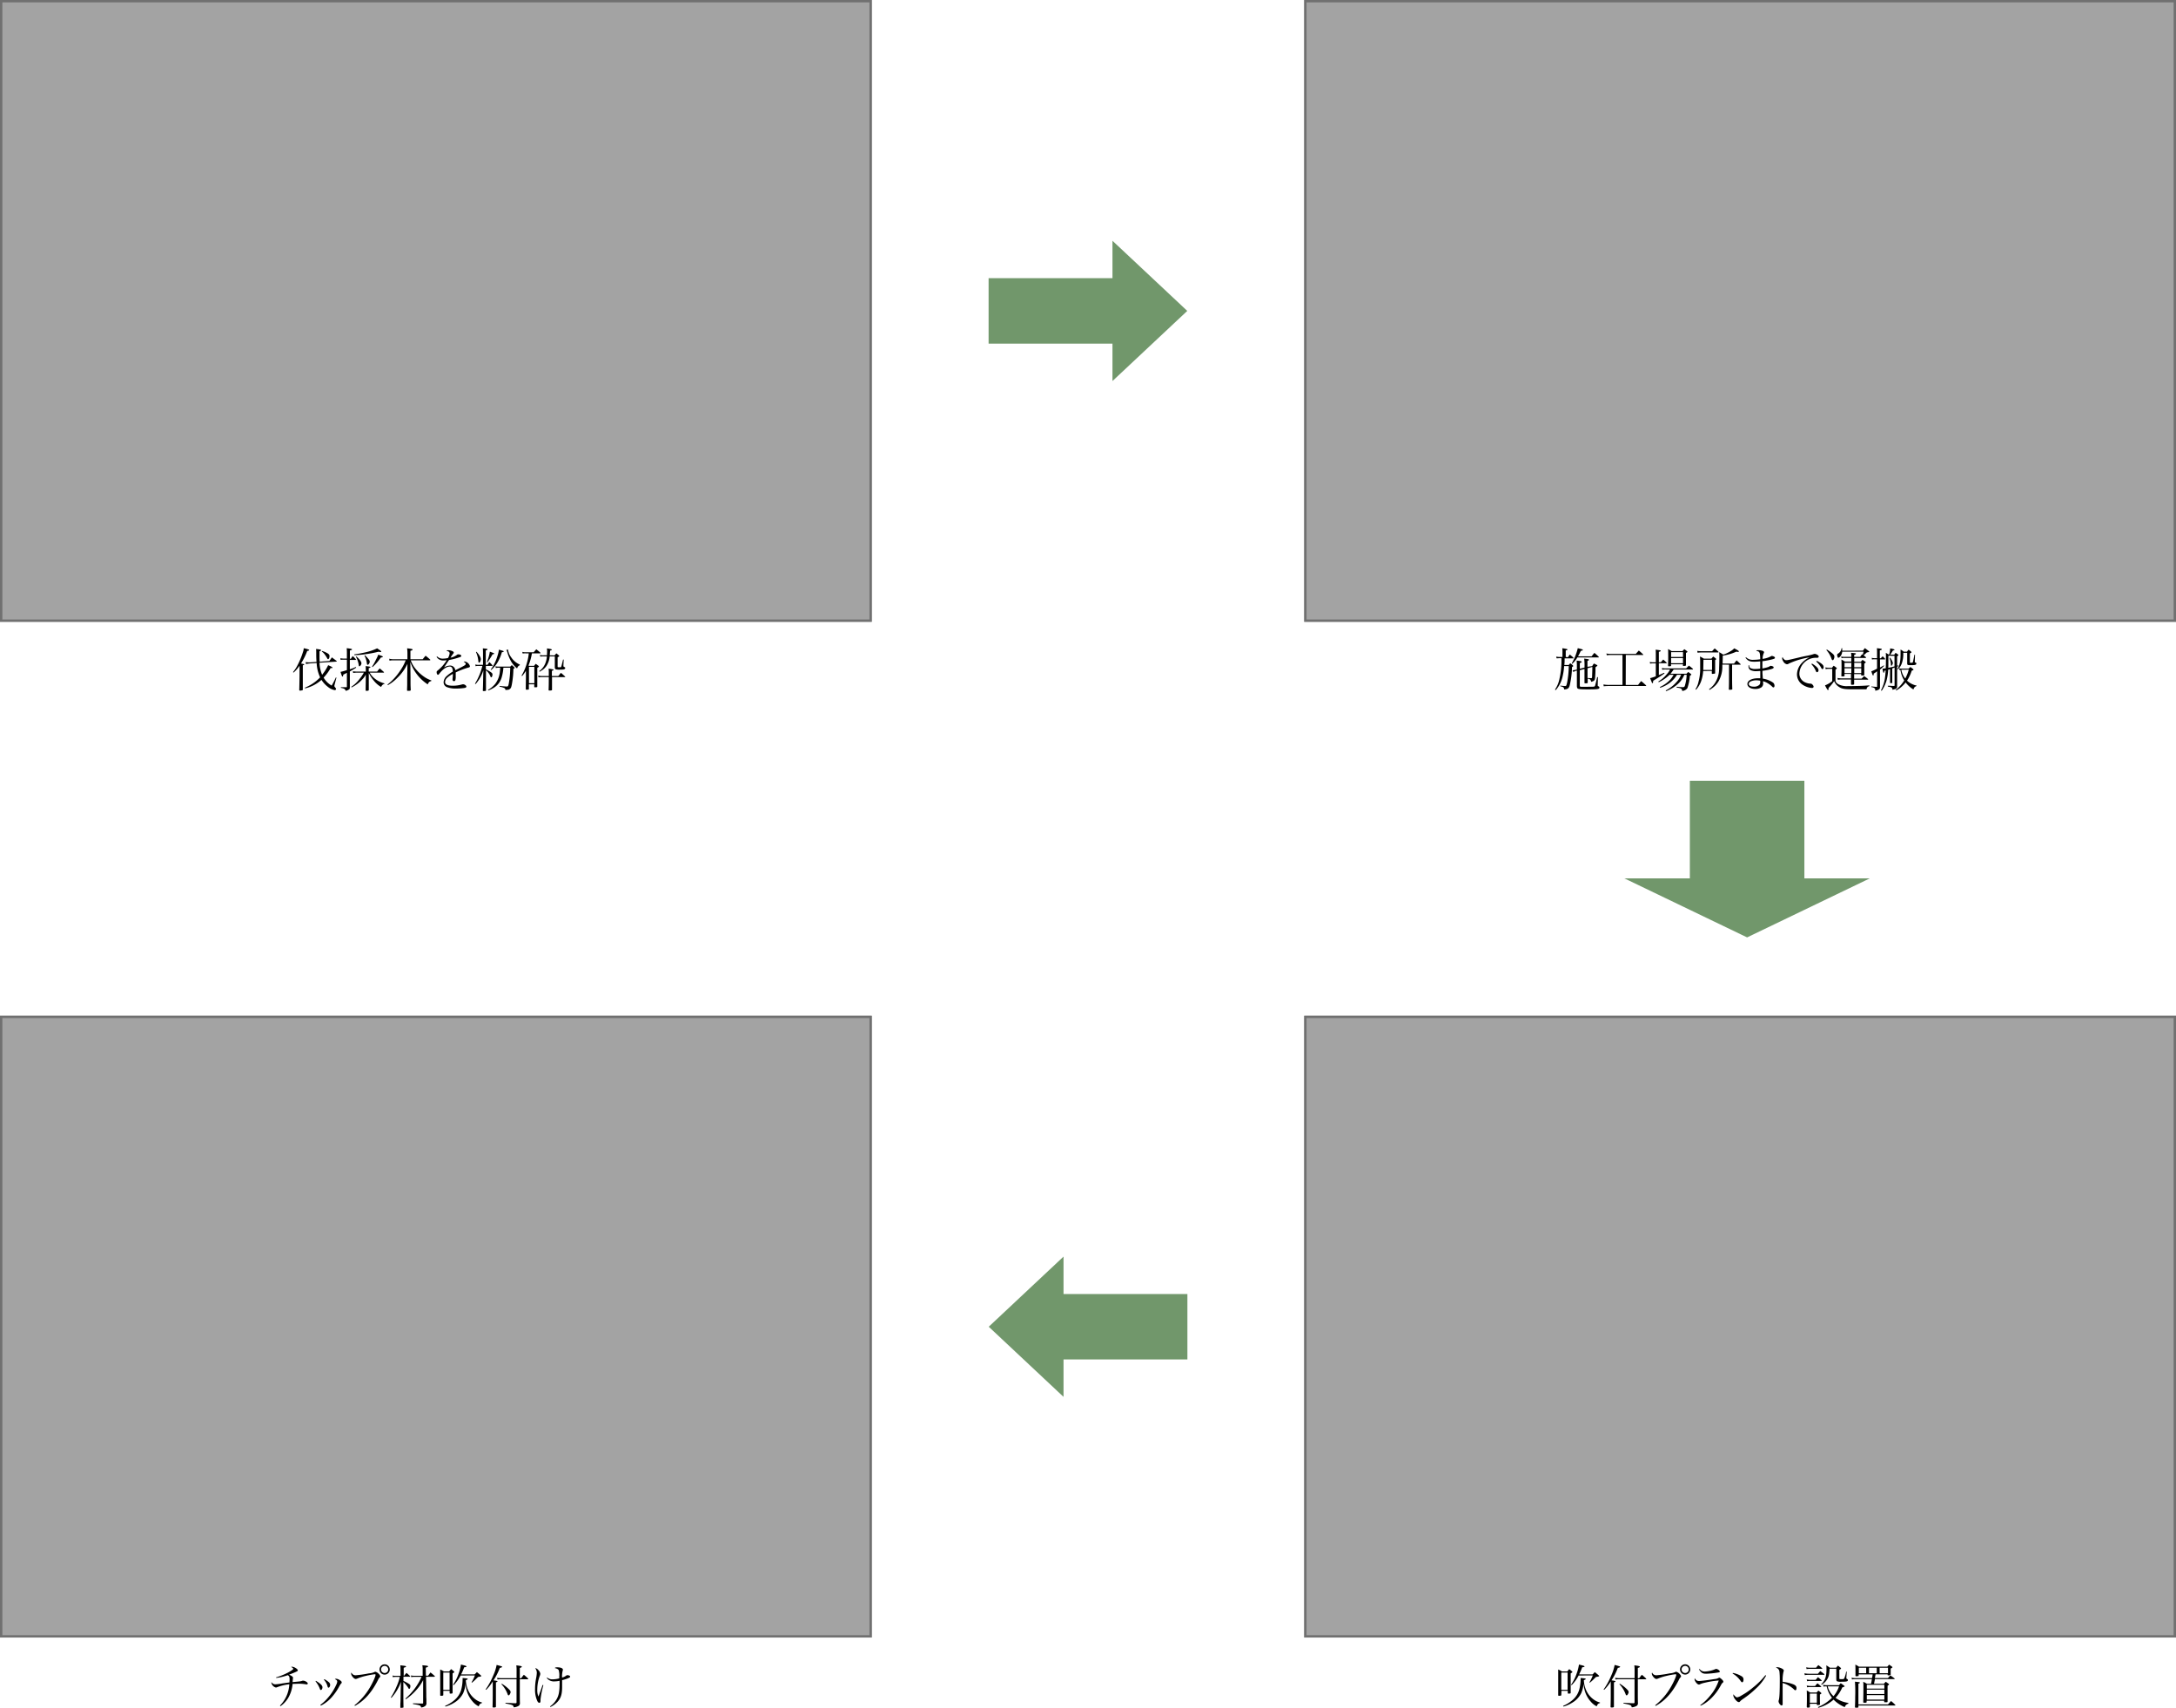 <svg id="レイヤー_1" data-name="レイヤー 1" xmlns="http://www.w3.org/2000/svg" viewBox="0 0 931 730.6"><defs><style>.cls-1{fill:#a3a3a3;}.cls-2{fill:none;stroke:#707070;}.cls-3{fill:#71976b;}.cls-4{isolation:isolate;}</style></defs><g id="グループ_36" data-name="グループ 36"><g id="長方形_144" data-name="長方形 144"><rect class="cls-1" width="373" height="266"/><rect class="cls-2" x="0.5" y="0.5" width="372" height="265"/></g><g id="合体_1" data-name="合体 1"><path class="cls-3" d="M971.29,334.29V318.94h-53V292h53V276.6l30.8,28.85Z" transform="translate(-494.82 -172.45)"/><path class="cls-3" d="M971.79,333.14l29.57-27.69-29.57-27.7v14.7h-53v26h53v14.7m-1,2.3v-16h-53v-28h53v-16l32,30Z" transform="translate(-494.82 -172.45)"/></g><g id="長方形_145" data-name="長方形 145"><rect class="cls-1" x="558" width="373" height="266"/><rect class="cls-2" x="558.5" y="0.5" width="372" height="265"/></g><g id="合体_2" data-name="合体 2"><path class="cls-3" d="M1192,548.7h26.31V506.94h48V548.7h26.31l-50.31,24.19Z" transform="translate(-494.82 -172.45)"/><path class="cls-3" d="M1194.21,549.2l48.11,23.14,48.11-23.14h-24.61V507.44h-47V549.2h-24.61m-4.39-1h28V506.44h49V548.2h28l-52.5,25.25Z" transform="translate(-494.82 -172.45)"/></g><g id="長方形_147" data-name="長方形 147"><rect class="cls-1" x="558" y="434.5" width="373" height="266"/><rect class="cls-2" x="558.5" y="435" width="372" height="265"/></g><g id="長方形_148" data-name="長方形 148"><rect class="cls-1" y="434.5" width="373" height="266"/><rect class="cls-2" x="0.5" y="435" width="372" height="265"/></g><g id="合体_3" data-name="合体 3"><path class="cls-3" d="M949.35,711.1v15.35h53v27h-53v15.35L918.55,740Z" transform="translate(-494.82 -172.45)"/><path class="cls-3" d="M948.85,712.25,919.28,740l29.57,27.69v-14.7h53V727h-53v-14.7m1-2.3v16h53v28h-53v16l-32-30Z" transform="translate(-494.82 -172.45)"/></g><g id="伐採木を粉砕" class="cls-4"><g class="cls-4"><path d="M624.06,456.38c.82.16.9.18.9.34s-.14.22-.58.34v6.4c0,1.22,0,1.53,0,4,0,.14-.06.22-.14.26a5.15,5.15,0,0,1-1.08.16c-.2,0-.28-.08-.3-.26.08-3.28.12-5.61.12-7.25v-3.14a15.11,15.11,0,0,1-2.56,2.94l-.24-.2a14.86,14.86,0,0,0,1.88-2.84,33.05,33.05,0,0,0,2.34-5.64,6.22,6.22,0,0,0,.38-1.76c1.86.44,2.32.6,2.32.8s-.12.22-.84.4a29.46,29.46,0,0,1-2.64,5.34Zm11.7-1.2,1.06-1.52c.84.64.84.64,2,1.52a.45.45,0,0,1,.08.18c0,.06-.08.1-.19.12l-7.19.46a14.64,14.64,0,0,0,1.12,5.16,19.84,19.84,0,0,0,2.58-4.1c1.32.56,1.86.86,1.86,1.06s-.16.18-.34.18h-.12l-.34,0a21.17,21.17,0,0,1-3,4.08,9.23,9.23,0,0,0,3.44,3.41,32.1,32.1,0,0,0,1.8-3.49l.24.08-.86,3.35a1.65,1.65,0,0,0,0,.31c0,.12.1.27.38.61s.3.4.3.58a.5.5,0,0,1-.56.5,6.48,6.48,0,0,1-2.9-1.38,11.8,11.8,0,0,1-2.76-3,15.87,15.87,0,0,1-7,3.63l-.12-.28a18.84,18.84,0,0,0,6.54-4.43,16,16,0,0,1-1.48-6.14l-2.56.16a14.83,14.83,0,0,0-2,.28l-.16-.82a9.94,9.94,0,0,0,1.46.1,6.22,6.22,0,0,0,.64,0l2.56-.18c-.08-1.18-.12-2.06-.12-3.08,0-1.58,0-1.72-.08-2.48,1.64.2,2.18.34,2.18.56a.2.2,0,0,1-.1.16,4.67,4.67,0,0,1-.6.28c0,1,0,1.72,0,2,0,.86,0,1.44.06,2.48Zm-3.14-4.26a9.9,9.9,0,0,1,2.34,1c.64.4.84.68.84,1.2,0,.7-.28,1.3-.62,1.3-.16,0-.22-.08-.38-.38a12.65,12.65,0,0,0-.74-1.2,6.31,6.31,0,0,0-1.58-1.7Z" transform="translate(-494.82 -172.45)"/><path d="M644.9,454.3c.36-.54.46-.7.82-1.2a16,16,0,0,1,1.3,1.3.42.42,0,0,1,.1.22c0,.1-.08.14-.26.14H644.5v4a16.31,16.31,0,0,0,2.56-1l.14.3c-1.16.76-1.6,1-2.7,1.64V463c0,1.93,0,1.93,0,3.35,0,.66-.06.82-.3,1a3.62,3.62,0,0,1-1.46.62c-.3-.78-.62-1-2.08-1.28v-.26c.52,0,.52,0,1.22,0H643c.18,0,.24-.07.24-.29v-5.89c-1,.54-1.06.56-1.56.8-.06.62-.12.82-.32.82s-.4-.54-.84-2a26.05,26.05,0,0,0,2.72-.76v-4.46h-1.46a4.57,4.57,0,0,0-1.22.1l-.12-.72a9.15,9.15,0,0,0,1.38.16h1.42v-2a23.87,23.87,0,0,0-.08-2.46c2,.24,2.26.32,2.26.52s-.22.3-.9.46v3.52Zm11.28,5.44a10.86,10.86,0,0,1,1.1-1.36c.78.64,1,.84,1.76,1.52a.33.33,0,0,1,.08.18c0,.08-.06.12-.22.12H653a8.46,8.46,0,0,0,2.12,2.5,10.94,10.94,0,0,0,4.19,2.09V465c-.75.25-.93.41-1.45,1.31a10.78,10.78,0,0,1-3.12-2.71,15.19,15.19,0,0,1-2.14-3.28v2.74l0,4.53c0,.3-.26.38-1.06.38-.22,0-.28-.06-.28-.26,0-1.14.06-3.49.06-4.65V461a7.66,7.66,0,0,1-1.42,2,15.37,15.37,0,0,1-4.68,3.53l-.1-.28a14,14,0,0,0,3.54-3.35,17.33,17.33,0,0,0,1.84-2.7h-3.22a8.64,8.64,0,0,0-1.36.14l-.12-.74a9.18,9.18,0,0,0,1.54.14h4v-.84a12.54,12.54,0,0,0-.1-1.5c1.66.16,2.06.26,2.06.46s-.18.26-.72.4v1.48Zm-9.8-7.36a50.45,50.45,0,0,0,5.32-1,23,23,0,0,0,4.48-1.58c1.4.92,1.76,1.2,1.76,1.36s-.16.22-.36.22a5.57,5.57,0,0,1-.8-.14,48.17,48.17,0,0,1-5.84,1.1,37.13,37.13,0,0,1-4.5.36Zm.88.84c1.44,1.26,2.2,2.3,2.2,3,0,.5-.52,1.26-.88,1.26-.12,0-.22-.14-.26-.44a10,10,0,0,0-1.24-3.68Zm3.72-.46a17,17,0,0,1,1.46,1.58,1.92,1.92,0,0,1,.58,1.2c0,.54-.54,1.3-.9,1.3-.2,0-.26-.14-.36-.8a9.55,9.55,0,0,0-1-3.14Zm3,4.88a20.88,20.88,0,0,0,1.8-3.22,11.31,11.31,0,0,0,.88-1.94c.38.16.7.28.9.34,1,.38,1.06.42,1.06.56s-.2.28-.86.36a22.92,22.92,0,0,1-3.56,4.08Z" transform="translate(-494.82 -172.45)"/><path d="M675.68,454.46a18.29,18.29,0,0,1,1.24-1.5c.84.66,1.08.88,1.9,1.6a.37.37,0,0,1,.12.2.2.2,0,0,1-.2.16h-8.18A12.27,12.27,0,0,0,673,459a17,17,0,0,0,4.16,3.52,13.31,13.31,0,0,0,2.22,1v.24c-.92.3-1.12.49-1.56,1.45a18.61,18.61,0,0,1-7.44-9.55l.08,6.56c0,3.35,0,3.35.1,5.37-.06.34-.18.38-1.26.38-.26,0-.32-.06-.32-.28,0-1.15.06-1.42.06-2.48l0-.8c0-.81,0-1.51,0-2.11l.1-5.86a19.84,19.84,0,0,1-4.14,5.8,18,18,0,0,1-4.22,3.3l-.18-.24a25,25,0,0,0,5.28-5.72,21.4,21.4,0,0,0,2.52-4.66H663a6,6,0,0,0-1.52.16l-.14-.84a8.88,8.88,0,0,0,1.62.22h6.18v-2.68a17.35,17.35,0,0,0-.14-2c2,.24,2.34.32,2.34.56s-.26.34-.92.5v3.62Z" transform="translate(-494.82 -172.45)"/><path d="M681.86,453.26a3.29,3.29,0,0,0,2.5.94,10.6,10.6,0,0,0,2.14-.26,5.4,5.4,0,0,0,.7-2c0-.54-.38-.86-1.42-1.12a1.59,1.59,0,0,1,.9-.22,4.23,4.23,0,0,1,1.56.34c.5.2.72.42.72.66s-.08.28-.32.58-.42.6-.58.82c-.36.58-.36.58-.5.78a6.58,6.58,0,0,0,2.88-1.28.56.56,0,0,1,.38-.14c.78,0,1.34.28,1.34.66s-.26.44-.86.64a32.07,32.07,0,0,1-4.36,1.14c-.36.5-.6.86-1.06,1.56s-.7,1.06-1.08,1.6a5.41,5.41,0,0,1,2.58-.8,2.22,2.22,0,0,1,2.24,2l2-1c2-1,2.46-1.32,2.46-1.68s-.34-.7-.92-.94a1,1,0,0,1,.46-.12,2.81,2.81,0,0,1,2.26,2c0,.36-.15.5-.72.62a32.48,32.48,0,0,0-5.36,2.06c0,.64,0,.76,0,1.62a5.55,5.55,0,0,1-.16,1.72.63.63,0,0,1-.56.39.61.61,0,0,1-.64-.61,2.18,2.18,0,0,1,0-.34,19.1,19.1,0,0,0,.14-2.14,10.16,10.16,0,0,0-2.34,1.58,2.68,2.68,0,0,0-1,1.86c0,1.08,1.1,1.61,3.34,1.61a14.46,14.46,0,0,0,4-.57,1.42,1.42,0,0,1,.38-.05c.62,0,1.4.56,1.4,1,0,.26-.22.45-.62.54a22.23,22.23,0,0,1-3.58.28,10.34,10.34,0,0,1-4.06-.58,2.21,2.21,0,0,1-1.48-2.12,3.8,3.8,0,0,1,1.44-2.75,14.45,14.45,0,0,1,2.48-1.78,3.37,3.37,0,0,0-.28-1.58,1.14,1.14,0,0,0-1-.6c-1.32,0-2.9,1.06-4.34,2.9-.38.52-.54.64-.74.64s-.54-.42-.54-1.06c0-.42,0-.44.58-.9a16.11,16.11,0,0,0,3.72-4.3,7.58,7.58,0,0,1-1.34.12,3.23,3.23,0,0,1-3-1.54Z" transform="translate(-494.82 -172.45)"/><path d="M702.7,458.78a15.18,15.18,0,0,1,1.82,1c.78.52,1,.72,1,1.2,0,.64-.24,1.2-.52,1.2s-.24-.12-.36-.42a6.49,6.49,0,0,0-1.9-2.58v4c0,2.21,0,3.72,0,4.56,0,.26-.16.32-.9.32-.4,0-.44,0-.44-.26.08-1.8.08-1.8.16-6.19l.06-2.46a14.73,14.73,0,0,1-1.5,3.44,16.35,16.35,0,0,1-1.82,2.49l-.26-.16a26.49,26.49,0,0,0,3.16-7.61h-1.64a3.51,3.51,0,0,0-1.26.14l-.12-.76a3.84,3.84,0,0,0,1.38.16h1.92V452.4c0-1.18,0-1.7-.08-2.6,1.86.18,2,.22,2,.42s-.14.24-.74.48l0,6.14h.74l.78-1.18a12.18,12.18,0,0,1,1.32,1.38.24.24,0,0,1,.08.16c0,.06-.08.1-.18.1H702.7Zm-4-7.52c1.2,1.34,1.84,2.46,1.84,3.16s-.42,1.5-.76,1.5c-.18,0-.24-.14-.32-.82a11.59,11.59,0,0,0-1-3.72Zm4.42,4.38a17.54,17.54,0,0,0,1.28-4.42c1.66.6,1.86.68,1.86.84s-.2.22-.7.3a27.48,27.48,0,0,1-2.2,3.4Zm7.08,2.44a19.34,19.34,0,0,1-.72,4.1,7.63,7.63,0,0,1-3.52,4.55,13.21,13.21,0,0,1-2.2,1.08l-.14-.24a11.19,11.19,0,0,0,3.08-2.57,10.08,10.08,0,0,0,2-5.44c.06-.42.08-.76.14-1.48h-.54a5.58,5.58,0,0,0-1.36.14l-.14-.74a6.83,6.83,0,0,0,1.5.14h4.82c.3-.28.38-.38.68-.64.46.38.6.5,1.06.94.1.1.14.16.14.24s-.12.22-.52.4a39.07,39.07,0,0,1-.5,5.7c-.32,2-.48,2.51-1,2.91s-.66.36-1.92.44a.89.89,0,0,0-.66-.9,7.92,7.92,0,0,0-1.84-.52l0-.31c1,.11,2.58.24,3,.24.58,0,.7-.12.9-1.05a38.61,38.61,0,0,0,.66-7Zm-5.44.82a18.36,18.36,0,0,0,2.94-6,13.39,13.39,0,0,0,.58-2.54c1.84.52,2.06.6,2.06.76s-.24.28-.8.34a17.24,17.24,0,0,1-1.3,3.36,13.08,13.08,0,0,1-3.28,4.24Zm7.46-8.6a2.1,2.1,0,0,0,0,.26,6.67,6.67,0,0,0,1.26,3,8.46,8.46,0,0,0,3.75,3.18l0,.28c-.63.26-.81.48-1.19,1.36a11.19,11.19,0,0,1-2.82-3.5,17.26,17.26,0,0,1-1.26-3.12c-.14-.48-.14-.48-.2-.64a1.22,1.22,0,0,0-.34-.6Z" transform="translate(-494.82 -172.45)"/><path d="M722.4,451.94a24.28,24.28,0,0,1-1.46,5.2,1.73,1.73,0,0,0,.2.14h2.18c.3-.38.4-.5.72-.86.52.36.68.48,1.16.86.14.1.2.18.2.28s-.16.28-.7.56c0,5,0,5,0,8.05,0,.2-.14.26-.58.28h-.48c-.2,0-.24,0-.24-.21v-1.07h-2.3v2.07c0,.12,0,.14-.14.18s-.62.08-.8.08-.38-.06-.38-.2v-.06c0-1.29,0-1.29.06-4.67V459.4a15.75,15.75,0,0,1-1.62,2.24l-.26-.18a21.55,21.55,0,0,0,2.4-5.8,19.68,19.68,0,0,0,.7-3.72h-1.22a6.51,6.51,0,0,0-1.4.08l-.14-.72a4.56,4.56,0,0,0,1.54.18h3.32c.48-.58.64-.74,1.12-1.28.72.58,1,.78,1.7,1.42.08.08.14.14.14.18s-.12.14-.32.14Zm-1.26,12.78h2.3v-7h-2.3Zm12.56-3.08c.48-.6.62-.78,1.1-1.36.78.62,1,.84,1.74,1.52.06.06.13.14.13.18s-.09.12-.21.12H731c0,1.8,0,1.8,0,5.43,0,.18-.1.22-.32.26a4,4,0,0,1-.7.06c-.34,0-.4,0-.44-.22.06-2.06.08-2.45.08-5.53h-2.8a9.74,9.74,0,0,0-1.6.12l-.14-.76a8.15,8.15,0,0,0,1.74.18h2.8v-1.5a12.81,12.81,0,0,0-.08-1.64,9,9,0,0,1,2,.36c.06,0,.14.1.14.16s-.24.28-.74.4v2.22Zm-1.62-8.82c.34-.4.44-.52.78-.88a11.24,11.24,0,0,1,1.06.88c.14.16.2.22.2.3s-.2.24-.72.5v3.86c0,.38,0,.4.76.4s.7,0,.84-.42c.06-.18.22-.72.28-1,0-.1.1-.4.22-.86,0-.18.15-.62.22-1H736l-.12,2.34v.32a.46.46,0,0,0,.31.5c.35.14.46.24.46.46a.57.57,0,0,1-.29.46c-.21.16-.7.22-1.86.22a7,7,0,0,1-1.84-.1.91.91,0,0,1-.46-.88v-4.68H730a8.47,8.47,0,0,1-.82,3.08,6.69,6.69,0,0,1-2.22,2.7c-.32.22-.62.4-1.24.78l-.2-.26a7.34,7.34,0,0,0,2.7-3.56,9.29,9.29,0,0,0,.58-2.74h-1.34a6.08,6.08,0,0,0-1.46.1l-.2-.72a5.46,5.46,0,0,0,1.66.16h1.38c0-.68.06-1.06.06-1.72a9,9,0,0,0-.08-1.24c.82.12,1.68.28,1.88.34a1.43,1.43,0,0,1,.26.18v0s0,.06-.1.14,0,.08-.68.3c-.1,1.4-.1,1.4-.14,2Z" transform="translate(-494.82 -172.45)"/></g></g><g id="施工場所まで運搬" class="cls-4"><g class="cls-4"><path d="M1165.62,453.62c.28-.4.56-.8.84-1.18.64.52.84.7,1.46,1.26a.47.47,0,0,1,.14.26c0,.08-.08.12-.22.12h-3.6c0,1.46,0,1.56-.12,2.84H1166l.66-.76a12.13,12.13,0,0,1,1.12.94c.1.14.14.2.14.28s0,.12-.52.44a37.42,37.42,0,0,1-1,7.91c-.34,1.2-.84,1.56-2.36,1.66-.1-.9-.18-1-1.66-1.4l0-.24c1.22.13,1.78.17,2.1.17.48,0,.54-.13.9-1.84a39.87,39.87,0,0,0,.64-6.7h-2a23.35,23.35,0,0,1-.58,4.16,13.1,13.1,0,0,1-3,6.13l-.32-.22A12.36,12.36,0,0,0,1162,463a35.63,35.63,0,0,0,.88-9h-.8l-.86.06c-.08,0-.22,0-.42,0l-.16-.72a11,11,0,0,0,1.44.16h1.24v-2.28c0-.42,0-.76-.08-1.46a12.16,12.16,0,0,1,2.1.38.4.4,0,0,1,.16.16v0l-.1.16s-.12.08-.26.12l-.42.12v2.78Zm10.18-.4c.48-.66.64-.84,1.18-1.48a23.76,23.76,0,0,1,1.84,1.66.25.25,0,0,1,.06.16c0,.08-.08.12-.17.12h-9a11.4,11.4,0,0,1-2.22,2.74l-.24-.14a23.36,23.36,0,0,0,2.62-6.56c.4.1.74.2.94.24,1,.24,1.22.36,1.22.54s-.16.24-.86.36a21.51,21.51,0,0,1-1.2,2.36Zm.24,4.18a11.48,11.48,0,0,1,.72-1.1,12.49,12.49,0,0,1,1.28.62c.17.08.22.14.22.22a.27.27,0,0,1-.12.2c-.06,0-.16.14-.27.24a2.79,2.79,0,0,0-.43.34,40.1,40.1,0,0,1-.18,4.58c-.1,1-.4,1.29-1.64,1.62-.28-1-.48-1.2-1.5-1.36l0,1.61c0,.31-.1.35-.66.39a1,1,0,0,0-.38,0h-.06c-.18,0-.28-.08-.28-.25l0,0c0-2.38,0-2.72,0-3.88,0-.24,0-.9,0-2l-2,.52v6.59c0,.35.12.48.52.5l.46,0c.24,0,.42,0,.8,0,1.76,0,4,0,4.24-.06s.44-.13.56-.56.54-2.09.85-3.51l.32,0-.08,3.16,0,.31v.12c0,.18,0,.18.38.38a.54.54,0,0,1,.34.5c0,.66-.76.78-4.82.78-2.86,0-3.88-.08-4.36-.31-.28-.13-.4-.39-.46-1v-.54l0-2v-4.16l-.16,0a5.35,5.35,0,0,0-1.34.56l-.36-.7c.72-.1,1.18-.18,1.6-.28l.26-.06v-2a17.82,17.82,0,0,0-.12-1.84c1.8.22,2.18.32,2.18.54s-.2.3-.8.52v2.44l2-.5a25.63,25.63,0,0,0-.14-3.84c1.58.18,2.06.28,2.06.5s-.14.24-.66.46c0,.58,0,.86,0,1.28v.74a3.15,3.15,0,0,1,0,.54Zm-2,.9c0,1.48,0,2.88,0,4.2.44,0,.44,0,1.08.06a3,3,0,0,1,.4,0h.1c.26,0,.32-.1.38-.56,0-.64.1-2.4.1-3.84v-.42Z" transform="translate(-494.82 -172.45)"/><path d="M1190.38,465.45h5.3a19.07,19.07,0,0,1,1.32-1.65c.92.76,1.18,1,2.06,1.81a.42.42,0,0,1,.08.18q0,.12-.24.12h-15.46a21.49,21.49,0,0,0-2.48.11l-.1-.78a11.83,11.83,0,0,0,2.58.2H1189V452.64h-4.8a12.53,12.53,0,0,0-1.92.12l-.16-.76a12,12,0,0,0,2.08.18h10.5c.56-.66.74-.84,1.28-1.44a19.9,19.9,0,0,1,1.88,1.7.14.14,0,0,1,.06.1c0,.06-.08.1-.2.1h-7.3Z" transform="translate(-494.82 -172.45)"/><path d="M1205.44,455.72c.42-.5.54-.66,1-1.12.62.52.82.7,1.4,1.26.08.1.12.14.12.2s-.08.12-.22.12h-3.18v5.06c.88-.36,1.26-.54,2.28-1l.14.28c-1.14.82-1.78,1.26-2.32,1.58-2,1.26-2,1.26-2.54,1.59,0,.74-.1,1-.3,1s-.16-.06-.22-.19l-.78-1.95a24.85,24.85,0,0,0,2.44-.78v-5.54h-1.16a5.71,5.71,0,0,0-1.28.1l-.14-.72a5,5,0,0,0,1.42.16h1.16v-3.54c0-.72,0-1.12-.08-1.86,1.94.24,2.18.3,2.18.5s-.18.26-.8.42v4.48Zm6.88,5.4a12.38,12.38,0,0,1-2.18,2.68,13.61,13.61,0,0,1-5,2.85l-.16-.3a14,14,0,0,0,4.24-2.93,10.14,10.14,0,0,0,1.64-2.3h-1.72a17,17,0,0,1-4.64,3.17l-.16-.31a13.6,13.6,0,0,0,3.4-2.86,10.43,10.43,0,0,0,1.62-2.28h-1.7a7.82,7.82,0,0,0-1.66.12l-.14-.76a6.94,6.94,0,0,0,1.8.18h8.6c.5-.54.66-.7,1.16-1.2.72.54.94.72,1.65,1.34a.29.29,0,0,1,.11.2q0,.12-.24.12h-8.06a18.67,18.67,0,0,1-1.32,1.82h6.84a6.45,6.45,0,0,1,.74-.74,8.42,8.42,0,0,1,1.16.88c.12.08.16.16.16.22s-.18.3-.63.5a20.58,20.58,0,0,1-1.07,5.31,2.88,2.88,0,0,1-2.2,1.18c-.18-1-.4-1.16-2.38-1.44l0-.34c1.22.12,2.06.18,2.58.18s.72-.1.9-.5a19.43,19.43,0,0,0,.8-4.79h-1a10.91,10.91,0,0,1-2.24,3.42,15.67,15.67,0,0,1-3.54,2.63,20.07,20.07,0,0,1-2,.94l-.2-.28a15.28,15.28,0,0,0,4.68-3.66,9.91,9.91,0,0,0,1.92-3.05Zm-2.52-4c0,.28-.22.36-.94.36-.28,0-.36-.06-.36-.26,0-1.42.06-2.14.06-2.8,0-2.38,0-3.6-.06-4.32a15.91,15.91,0,0,1,1.52.88h4.66c.34-.36.44-.48.78-.82.52.36.68.48,1.14.84.14.12.2.2.2.28s-.06.18-.64.48v1.18c0,.82,0,1.88,0,4,0,.18,0,.24-.2.3a4.61,4.61,0,0,1-.84.1c-.18,0-.26-.06-.26-.22v-.5h-5.1Zm5.1-5.68h-5.1v2.06h5.1Zm-5.1,2.52v2.22h5.1v-2.22Z" transform="translate(-494.82 -172.45)"/><path d="M1223.52,459.5a16,16,0,0,1-.74,3.94,10.77,10.77,0,0,1-2.32,4.07l-.24-.22a9.32,9.32,0,0,0,1.32-3.23,21.44,21.44,0,0,0,.7-6c0-1.42,0-1.9,0-2.82a16.6,16.6,0,0,0-.1-1.94,11.13,11.13,0,0,1,1.66.9h3.24c.34-.4.44-.52.78-.9a10,10,0,0,1,1.16.9.31.31,0,0,1,.14.2c0,.06-.22.26-.48.42v.9c0,.38,0,1.24,0,2.22,0,1.3,0,1.3,0,2.38a.27.27,0,0,1-.14.28,6.26,6.26,0,0,1-1.08.12c-.14,0-.2-.06-.2-.26v-1Zm-2.54-8.62a13.91,13.91,0,0,0,2.28.16h4.06l1.12-1.22a20.4,20.4,0,0,1,1.6,1.42.54.54,0,0,1,.06.16.2.2,0,0,1-.2.16h-6.64a11.79,11.79,0,0,0-2.12.12Zm6.34,3.8h-3.68c-.06,3.58-.06,3.58-.08,4.36h3.76Zm4.4,2.08c0,.26,0,.5,0,.64a12.64,12.64,0,0,1-1.58,6.43,9.58,9.58,0,0,1-2.42,2.75,10.67,10.67,0,0,1-1.5,1l-.18-.3a10.11,10.11,0,0,0,2.46-2.53,11.48,11.48,0,0,0,1.84-6.48c.06-1.34.1-3.64.1-5,0-.7,0-1-.06-1.84a17.32,17.32,0,0,1,1.72,1.06,14.28,14.28,0,0,0,3.18-1.5,6.08,6.08,0,0,0,1.53-1.2l1,.54c.6.34,1,.62,1,.78s-.17.2-.42.2a3,3,0,0,1-.67-.1,21,21,0,0,1-5.82,1.7c0,1.06,0,1.06-.08,3.42h4.9c.46-.6.6-.8,1.1-1.4.74.68,1,.9,1.66,1.58a.27.27,0,0,1,.1.18c0,.06-.08.1-.23.1h-3.45v5.12c0,1.44,0,3.08.08,5.23,0,.18,0,.24-.18.28a3.49,3.49,0,0,1-.9.1c-.28,0-.36,0-.4-.18.06-1.47.08-2.6.08-5.29v-5.26Z" transform="translate(-494.82 -172.45)"/><path d="M1241.86,453.62a4.1,4.1,0,0,0,3.22,1.08,18.25,18.25,0,0,0,2.86-.24c-.08-3.06-.22-3.34-1.74-3.56.28-.28.44-.32,1-.32a5.58,5.58,0,0,1,1.68.26c.48.16.68.36.68.66,0,.12,0,.12-.26.68a6.46,6.46,0,0,0-.36,2.12,10.18,10.18,0,0,0,3.72-1.18.57.57,0,0,1,.24-.08,2.55,2.55,0,0,1,1,.34.6.6,0,0,1,.34.48c0,.28-.32.44-1.56.74a33.9,33.9,0,0,1-3.82.7c0,.52,0,.82,0,1.28s0,.94,0,1.82a16.62,16.62,0,0,0,2.28-.54,3.12,3.12,0,0,0,1-.5.48.48,0,0,1,.3-.08,2.32,2.32,0,0,1,1,.3.41.41,0,0,1,.24.38c0,.36-.28.52-1.54.86a21.5,21.5,0,0,1-3.26.58c0,.78,0,1.1.06,1.8s.06,1.06.12,1.56a10.37,10.37,0,0,1,4.4,1.73,1.72,1.72,0,0,1,.58,1.31c0,.43-.18.7-.44.7s-.28-.05-.8-.55a10.18,10.18,0,0,0-1.68-1.24,6.62,6.62,0,0,0-2-.84c0,.43.06.63.06.88a2,2,0,0,1-.68,1.68,4.49,4.49,0,0,1-2.68.74c-2,0-3.38-.88-3.38-2.14,0-1.43,1.86-2.43,4.52-2.43.32,0,.52,0,1,0,0-1,0-1.1,0-1.38V459.5c-.8,0-1.18.06-1.48.06a5.47,5.47,0,0,1-2.66-.44,1.74,1.74,0,0,1-.9-1.52c0-.14,0-.34,0-.56l.3,0c0,.62.12.9.42,1.14a4.22,4.22,0,0,0,2.34.44,16.47,16.47,0,0,0,1.94-.14v-1.4l0-1.46v-.24c-1.1.1-1.9.14-2.58.14-1.9,0-2.72-.38-3.72-1.72Zm4.44,9.84a6.22,6.22,0,0,0-2.18.38c-.72.28-1.08.69-1.08,1.2,0,.73.82,1.15,2.18,1.15a3.31,3.31,0,0,0,2.28-.73,1.53,1.53,0,0,0,.44-1c0-.13,0-.59,0-.75v-.07A11.75,11.75,0,0,0,1246.3,463.46Z" transform="translate(-494.82 -172.45)"/><path d="M1258.2,454.52a1.13,1.13,0,0,0,.9.34c.56,0,1.06-.1,5.56-1.18.72-.18,1.86-.44,3.24-.7a21.91,21.91,0,0,0,2.7-.66,2.52,2.52,0,0,1,.7-.16,2.67,2.67,0,0,1,1.08.42c.41.24.58.5.58.76s-.24.5-.62.5a2.83,2.83,0,0,1-.38,0,2.74,2.74,0,0,0-.56,0,7.09,7.09,0,0,0-6.72,6.68,4.08,4.08,0,0,0,2.66,3.91,6,6,0,0,0,2,.47,1,1,0,0,1,.84.33,1.62,1.62,0,0,1,.6.95c0,.33-.3.57-.72.57a8.36,8.36,0,0,1-4.08-1.44,5.33,5.33,0,0,1-2.32-4.49,7.41,7.41,0,0,1,2.18-4.88,10.37,10.37,0,0,1,3.26-2.3,33.82,33.82,0,0,0-8.94,2.68,1.32,1.32,0,0,1-.8.28,2.21,2.21,0,0,1-1.54-1.18,2.86,2.86,0,0,1-.52-1.34.87.87,0,0,1,.22-.54A2.18,2.18,0,0,0,1258.2,454.52Zm11.88,1.8a10.71,10.71,0,0,1,1.79,1.24c.71.66,1,1.12,1,1.6s-.29.84-.63.84-.26,0-.88-1.3a9.59,9.59,0,0,0-1.54-2.12Zm2.06-1.16a9.18,9.18,0,0,1,1.92,1.14c.77.58,1,1,1,1.54s-.21.82-.51.82-.29-.1-.46-.38a9.55,9.55,0,0,0-2.2-2.84Z" transform="translate(-494.82 -172.45)"/><path d="M1275.8,457.94a6.62,6.62,0,0,0,1.36.16h1.5a9.4,9.4,0,0,1,.7-.86,12.25,12.25,0,0,1,1.16.84c.14.12.2.2.2.26s-.14.28-.58.58v4.88a2.6,2.6,0,0,0,1.26,1.37,7.61,7.61,0,0,0,4.06.78c3.76,0,7.08-.12,9.15-.33V466c-.7.13-1,.46-1.21,1.32-.71,0-1.26,0-3.58,0-.84,0-1.6,0-2.28,0-3.56,0-4.64-.18-5.88-1a5.34,5.34,0,0,1-2.1-2.51,18.27,18.27,0,0,1-2.4,2.93c0,.16,0,.28,0,.36a1.06,1.06,0,0,1,0,.24.26.26,0,0,1-.26.3c-.16,0-.44-.44-1.26-2a10.72,10.72,0,0,0,3.1-1.82v-5.24h-1.64a4.16,4.16,0,0,0-1.16.14Zm.68-7.62a19.79,19.79,0,0,1,2.26,1.62c.7.58.92.92.92,1.48s-.36,1.44-.68,1.44-.42-.22-.64-.84a10.66,10.66,0,0,0-2.12-3.5Zm15.4.46a11.94,11.94,0,0,1,.83-1.08c.79.58,1,.76,1.75,1.34.08.08.13.12.13.18a.14.14,0,0,1-.1.12,1.75,1.75,0,0,1-.37.1,4.68,4.68,0,0,0-.64.14,16.07,16.07,0,0,1-1.32,1.2c.32.24.48.38.92.74a.34.34,0,0,1,.14.24c0,.08-.1.14-.22.14h-4.84v1.64H1291a7,7,0,0,1,.71-.82c.53.36.71.46,1.21.82.12.12.19.18.19.22s-.21.28-.66.56c0,2.62,0,3,0,4.88,0,.16-.18.2-.6.22a2.06,2.06,0,0,0-.38,0h-.06c-.2,0-.28-.06-.3-.24v-.36h-3v1.92h3.2c.47-.48.63-.62,1.06-1.08a17.59,17.59,0,0,1,1.62,1.22.34.34,0,0,1,.13.2q0,.12-.3.12h-5.71c0,.22,0,.4,0,.5,0,.62,0,.74,0,1.39v0c0,.19-.3.3-.86.3-.36,0-.46-.07-.48-.27,0-1.51,0-1.51,0-2h-4a6.62,6.62,0,0,0-1.6.14l-.18-.8a10.54,10.54,0,0,0,1.78.2h4v-1.92H1284v.84c0,.12-.1.16-.26.18a5,5,0,0,1-.72.06c-.28,0-.38-.08-.38-.3.06-1.36.08-2.32.08-3.38,0-1.46,0-2.94-.06-3.54a13.43,13.43,0,0,1,1.48.84h2.76V453.9h-3a3.32,3.32,0,0,0-1.14.12l-.24-.72a6.34,6.34,0,0,0,1.38.14h3a12.29,12.29,0,0,0-.1-1.74c2.08.22,2.08.22,2.08.4s-.2.32-.76.48v.86h2.58a12.71,12.71,0,0,1,.8-1.1l.28.18a8.73,8.73,0,0,0,.34-1.28H1283a3.68,3.68,0,0,1-.48,1.56c-.34.56-.8,1-1.12,1s-.3-.12-.4-.4a3,3,0,0,1-.16-.78c0-.3.08-.38.7-.78a3.1,3.1,0,0,0,1.18-2.1h.28a5,5,0,0,1,0,.72v.36Zm-4.94,5.22H1284v1.86h2.9Zm0,2.32H1284v2.06h2.9Zm4.22-2.32h-3v1.86h3Zm0,2.32h-3l0,2.06h3Z" transform="translate(-494.82 -172.45)"/><path d="M1299.48,454.08l.82-.88a14,14,0,0,1,1.08,1.1.28.28,0,0,1,0,.12c0,.06-.08.12-.2.12h-2V458c1.08-.58,1.08-.58,1.64-.92l.12.2a16,16,0,0,1-1.76,1.62V465l0,1.34a1.12,1.12,0,0,1-.56,1.12,3.83,3.83,0,0,1-1.48.44c0-.68-.08-.78-.26-1a2.57,2.57,0,0,0-1.38-.52l0-.3c1.44.16,1.44.16,2.14.2h.08c.16,0,.22-.06.22-.23v-6.44a11.61,11.61,0,0,1-1.46,1,.35.35,0,0,1,0,.12c0,.44-.08.68-.24.68s-.26-.22-.78-1.78a14.84,14.84,0,0,0,2.46-1.16v-4h-1a5.64,5.64,0,0,0-1.18.1l-.1-.7a6.38,6.38,0,0,0,1.28.14h1v-1.74c0-1.26,0-1.88-.08-2.54.42.06.82.1,1,.12.84.1,1.14.18,1.14.36a.35.35,0,0,1-.1.16c-.08.08-.14.1-.78.3v3.34Zm4,4.62-.8.24a22.18,22.18,0,0,1-.72,4.68,15.16,15.16,0,0,1-2.06,4.33l-.3-.18c1.36-2.77,1.74-4.47,2-8.51l-.54.14c-.06.68-.12.84-.3.84s-.2-.16-.54-1.76a14,14,0,0,0,1.42-.16c.06-1.58.08-3,.08-4.86,0-.84,0-1.08-.06-1.74a11.17,11.17,0,0,1,1.26.78h.14a8.54,8.54,0,0,0,.46-2.68c1.26.22,1.86.4,1.86.58s-.12.2-.72.36a11.84,11.84,0,0,1-1.1,1.74h1.72c.24-.34.32-.46.58-.78.46.3.6.4,1,.7.14.1.2.16.2.24s-.08.22-.56.58v4l.54-.14.06.26-.6.26v4.3c0,1.62,0,1.62,0,4.09,0,.94-.26,1.13-2,1.5,0-.52-.14-.74-.36-.92s-.46-.24-1.62-.45l0-.33c.42,0,.74,0,1,0a13.43,13.43,0,0,0,1.6.08c.24,0,.3-.05.3-.27V458l-1,.38v2.38c0,2.18,0,3.41,0,3.69s-.1.22-.62.22c-.26,0-.32,0-.32-.18v0l0-3.59Zm-.72-5.74c0,4.82,0,4.82-.06,5.18.92-.18,1.42-.3,2.68-.62V453Zm.7.8a5.8,5.8,0,0,1,1.22,2.26c0,.46-.38,1.22-.62,1.22s-.18-.08-.22-.58a11.12,11.12,0,0,0-.58-2.78Zm11.34,12.16c-.74.29-1,.54-1.32,1.47a11.88,11.88,0,0,1-3.34-3,13.12,13.12,0,0,1-4,3.43l-.22-.24a15.26,15.26,0,0,0,3.62-4.05,10.9,10.9,0,0,1-1.6-4.52l-.46.08-.08-.74a6.74,6.74,0,0,0,1.54.14h2.44l.78-.7a9.74,9.74,0,0,1,1.13.84c.16.12.24.22.24.28s-.16.24-.79.46a16.16,16.16,0,0,1-2,4.24,8.4,8.4,0,0,0,4.08,2.11Zm-8.14-7.28c1-1.82,1.32-3.32,1.32-6.66,0-.56,0-.94,0-1.68a9.84,9.84,0,0,1,1.38.94h1.36a7.12,7.12,0,0,1,.69-.9c.45.34.58.44,1,.8.17.16.24.24.24.32s-.15.24-.69.5v3.72c0,.3,0,.3.46.3s.73,0,.81-.26.39-1.6.68-3.22h.24l-.08,2.84c0,.36,0,.36,0,.4s.06.06.32.14a.41.41,0,0,1,.33.42c0,.56-.5.7-2.39.7-1.36,0-1.52-.08-1.52-.84V451.7h-1.68a12.33,12.33,0,0,1-.56,4.36,6.62,6.62,0,0,1-1.74,2.76Zm2.28.3a4.28,4.28,0,0,0-.64,0,8.39,8.39,0,0,0,1.68,3.78,16.71,16.71,0,0,0,1.5-3.82Z" transform="translate(-494.82 -172.45)"/></g></g><g id="吹付プラント設置" class="cls-4"><g class="cls-4"><path d="M1162.82,897.46c0,.34-.08.38-1,.42-.2,0-.3-.06-.32-.26,0-.94,0-.94,0-2.44,0-1.06,0-3.56,0-5.46,0-1,0-1.62,0-3.1a12.1,12.1,0,0,1,1.58.84h2.3c.34-.42.46-.56.82-1,.56.42.72.54,1.22,1,.12.12.16.18.16.26s-.06.16-.74.56v8.3c0,.26-.2.34-.68.36l-.26,0h0c-.22,0-.32-.08-.32-.26v-.92h-2.7Zm0-2.14h2.7v-7.4h-2.7Zm.76,6.87a14.73,14.73,0,0,0,3.82-2.31,9.14,9.14,0,0,0,3.08-4.58,17.82,17.82,0,0,0,.6-4.28,5.37,5.37,0,0,0,0-.76c1.7.16,1.88.18,2.1.3a.21.21,0,0,1,.1.14c0,.14-.06.18-.8.48a11,11,0,0,0,2,6.1,9.62,9.62,0,0,0,3,2.71,7.3,7.3,0,0,0,1.89.74l0,.26c-.72.16-1.06.5-1.4,1.4a8.2,8.2,0,0,1-2.68-2.18,11.71,11.71,0,0,1-2.34-4.21,13.92,13.92,0,0,1-.6-3.36,13.27,13.27,0,0,1-1,4.1,10,10,0,0,1-4,4.18,14.33,14.33,0,0,1-3.6,1.57Zm6.66-13a16.67,16.67,0,0,1-3,4.14l-.24-.2a18.49,18.49,0,0,0,2.38-4.74,19,19,0,0,0,1-3.88l1,.26c1,.24,1.38.4,1.38.56s-.32.32-1,.34a24,24,0,0,1-1.32,3.06h5.76a10.76,10.76,0,0,0,.94-1c.77.62,1,.8,1.72,1.44.14.12.18.2.18.26s-.18.24-1.36.38l-.58.56a22.93,22.93,0,0,1-2.06,1.9l-.18-.16a16.7,16.7,0,0,0,1.44-2.94Z" transform="translate(-494.82 -172.45)"/><path d="M1180.92,895.18a30.52,30.52,0,0,0,3.34-6.14,18.38,18.38,0,0,0,1.38-4.36c.8.2,1.88.5,2.18.62.12.06.18.12.18.2s-.2.32-1,.44a25.66,25.66,0,0,1-2.7,5.32c1.44.22,1.7.28,1.7.46s-.08.2-.66.42v5.42c0,2.66,0,2.66,0,4.93,0,.26-.2.36-.76.4a3.09,3.09,0,0,0-.34,0h0c-.22,0-.34-.1-.34-.26v0c.06-2.28.08-3.51.08-5v-5.9a18,18,0,0,1-2.82,3.6Zm6.68-4.38c-.38,0-.74,0-1.6.1l-.14-.7a15.21,15.21,0,0,0,1.74.14h6.58V887a13.9,13.9,0,0,0-.12-2.14c1.78.2,2.36.34,2.36.58s-.26.32-.86.52v4.4h.58a18.05,18.05,0,0,1,1.15-1.48c.79.66,1,.86,1.77,1.58a.36.36,0,0,1,.11.18c0,.1-.13.18-.25.18h-3.36v5.78c0,1.3,0,3.26.06,4.42a1.31,1.31,0,0,1-.54,1.15,4.78,4.78,0,0,1-2.12.64c-.22-1-.36-1-3.54-1.67l0-.28,1.44.08c1.68.08,1.82.11,2.84.12.34,0,.46-.12.46-.39V890.8Zm.26,1.92a14.83,14.83,0,0,1,2.86,2.18c.72.7.9,1,.9,1.42s-.5,1.36-.8,1.36-.36-.16-.5-.54a12.53,12.53,0,0,0-2.64-4.24Z" transform="translate(-494.82 -172.45)"/><path d="M1203,901.93a27.55,27.55,0,0,0,6.62-7.67c1.28-2.22,2.38-4.66,2.38-5.34,0-.2-.1-.26-.4-.26a31.47,31.47,0,0,0-3.7.68,22.45,22.45,0,0,0-3.66,1.14,1.86,1.86,0,0,1-.74.2c-.42,0-.94-.4-1.44-1.08a2.32,2.32,0,0,1-.52-1.26.64.64,0,0,1,.14-.4,1.92,1.92,0,0,0,1.86,1.16,50.08,50.08,0,0,0,5.7-.82,6.7,6.7,0,0,0,2.32-.56c.24-.14.24-.14.4-.14a3,3,0,0,1,1.46.92c.42.42.62.72.62,1s0,.28-.28.54a3.62,3.62,0,0,0-.68,1.1c-2.72,5.36-5.82,8.85-9.9,11.07ZM1218,886.6a2.19,2.19,0,0,1-2.17,2.2,2.22,2.22,0,0,1-2.21-2.2,2.19,2.19,0,0,1,4.38,0Zm-3.72,0a1.56,1.56,0,0,0,1.55,1.54,1.53,1.53,0,1,0-1.55-1.54Z" transform="translate(-494.82 -172.45)"/><path d="M1222.26,901.91a23.37,23.37,0,0,0,4.56-4.47,19.08,19.08,0,0,0,3.36-6.1,34.72,34.72,0,0,0-5.82.92,10,10,0,0,0-2.08.62,1.08,1.08,0,0,1-.6.18c-.7,0-1.84-1.44-1.84-2.32a.48.48,0,0,1,.12-.34,1.92,1.92,0,0,0,1.74,1.16c.78,0,4.16-.42,6.76-.86a3.74,3.74,0,0,0,1.64-.46.71.71,0,0,1,.32-.12c.18,0,.48.2.94.6s.8.84.8,1.1a.72.72,0,0,1-.3.5c-.28.2-.4.38-.74,1-2.16,4.08-5.38,7.33-8.68,8.79Zm-.26-15.49a2.6,2.6,0,0,0,2.14,1.08,13,13,0,0,0,4.52-1,.84.84,0,0,1,.42-.12c.56,0,1.56.7,1.56,1.1,0,.24-.18.36-.76.44a37.29,37.29,0,0,1-5.1.52c-1.5,0-2.1-.38-3.06-1.88Z" transform="translate(-494.82 -172.45)"/><path d="M1236.24,888.1a11.41,11.41,0,0,1,3.86,1.5,1.54,1.54,0,0,1,.68,1.36c0,.66-.22,1.12-.56,1.12s-.32-.1-.86-.8a10.36,10.36,0,0,0-3.26-2.94Zm14.22,1.14a20.8,20.8,0,0,1-4.2,5.38,39.54,39.54,0,0,1-5.62,4.56c-.94.66-1,.74-1.18.93-.32.38-.44.47-.7.47-.82,0-2.34-1.91-2.34-2.94a1,1,0,0,1,.1-.4,3,3,0,0,0,.72.88,1.3,1.3,0,0,0,.8.42,5,5,0,0,0,1.94-.84,29,29,0,0,0,4.78-3.3,31.64,31.64,0,0,0,5.38-5.34Z" transform="translate(-494.82 -172.45)"/><path d="M1255.22,885.66a4,4,0,0,1,1.48.34c.84.32,1.32.72,1.32,1.1,0,.14,0,.14-.12.44a15.13,15.13,0,0,0-.36,4.36,18.26,18.26,0,0,1,4.67,1.12c.89.42,1.24.82,1.24,1.54s-.19.92-.49.92-.22,0-.74-.48a11.51,11.51,0,0,0-4.7-2.6c0,1.26,0,1.88,0,2.48v2.92c0,.6,0,.6,0,2.28,0,.42,0,.76,0,1.07a1.27,1.27,0,0,1-.1.68.45.45,0,0,1-.36.18c-.48,0-1.28-1.09-1.28-1.75a1.5,1.5,0,0,1,.1-.55c.3-1,.42-3.57.42-8.67a32.64,32.64,0,0,0-.14-3.44,2,2,0,0,0-1.52-1.78A.8.8,0,0,1,1255.22,885.66Z" transform="translate(-494.82 -172.45)"/><path d="M1266.84,888.24a9.05,9.05,0,0,0,2.14.2h3.64l1-1.14c.76.54,1,.72,1.7,1.3a.62.62,0,0,1,.08.18c0,.08-.08.12-.22.12H1269a9.36,9.36,0,0,0-2,.14Zm.76-2.56a7.47,7.47,0,0,0,1.66.2h2.54c.42-.52.54-.66,1-1.14a20,20,0,0,1,1.6,1.32.57.57,0,0,1,.08.16c0,.08-.08.12-.2.12h-5a13.07,13.07,0,0,0-1.52.1Zm.24,7.8a6.74,6.74,0,0,0,1.7.2h1.88a10.7,10.7,0,0,1,1-1.14c.68.54.88.7,1.5,1.26a.82.82,0,0,1,.12.2.15.15,0,0,1-.14.14h-4.38a10,10,0,0,0-1.54.1Zm0-2.6a7.89,7.89,0,0,0,1.68.18h2.12l1-1.16c.68.56.9.74,1.52,1.32a.45.45,0,0,1,.08.18c0,.06-.08.12-.22.12h-4.5a7.32,7.32,0,0,0-1.52.12Zm1.32,11.75c0,.16-.08.2-.22.24a3.52,3.52,0,0,1-.66.06c-.3,0-.4-.08-.44-.3.06-2.22.06-2.71.06-3.51,0-1.06,0-2.58-.06-3.54.68.38.86.5,1.48.9h2.72l.76-.82a9.25,9.25,0,0,1,1.06.82.62.62,0,0,1,.24.34c0,.12-.08.18-.64.52,0,.46,0,.72,0,1,0,.56,0,2.6.06,3.13,0,.13,0,.2-.14.24a2.61,2.61,0,0,1-.92.14c-.24,0-.3-.06-.3-.25v-.31h-3Zm0-1.79h3v-3.9h-3Zm16.43.47a1.36,1.36,0,0,0-.84.42,1.91,1.91,0,0,0-.65,1,14.54,14.54,0,0,1-4.78-3.21,16,16,0,0,1-6.56,3.49l-.12-.3a18.31,18.31,0,0,0,6-4,11.51,11.51,0,0,1-2.28-4.88H1276a4.89,4.89,0,0,0-1,.12l-.16-.78a7.63,7.63,0,0,0,1.86.18h4.9l.78-.86c.66.46.87.6,1.46,1.06.15.12.2.2.2.28s-.26.24-1,.46a15.66,15.66,0,0,1-2.88,4.45,11.49,11.49,0,0,0,5.5,2.17ZM1274,893c1.78-1.8,2.28-3.3,2.28-6.76a12.23,12.23,0,0,0-.08-1.38,11.74,11.74,0,0,1,1.52,1h2.66c.34-.38.46-.5.8-.9.52.4.68.52,1.12.9.18.18.22.26.22.34s-.12.24-.74.56v3.64c0,.34.08.36,1.08.36.65,0,.84-.06,1-.28a12.22,12.22,0,0,0,.84-2.92l.26,0-.18,2.58v.08c0,.3,0,.32.42.52a.47.47,0,0,1,.24.42c0,.56-.53.7-2.7.7a4.47,4.47,0,0,1-1.92-.18c-.26-.16-.34-.4-.34-.92v-.06c0-.52,0-.7,0-1.24v-3.16h-2.88c-.14,2.48-.34,3.4-1,4.5a7,7,0,0,1-2.44,2.38Zm2.8.84a8.67,8.67,0,0,0,2.48,4.2,12.44,12.44,0,0,0,2.36-4.2Z" transform="translate(-494.82 -172.45)"/><path d="M1302.6,890.28a14.2,14.2,0,0,1,1-1.12c.78.52,1,.68,1.71,1.22a.79.79,0,0,1,.16.24c0,.08-.08.12-.2.12H1297c0,.26-.18.92-.38,2h4.2c.36-.38.46-.5.82-.86.54.36.7.48,1.2.84.16.12.22.2.22.28s0,.12-.64.56V895c0,1.42,0,4.78,0,5.24s-.16.41-1.18.41c-.2,0-.28-.09-.28-.3V900h-7.5v.54c-.06.28-.1.3-1.12.3-.22,0-.32-.08-.32-.29,0-1.83.06-2.58.06-6.1,0-1.26,0-1.62-.08-2.56a10.3,10.3,0,0,1,1.6.86h1.78c0-.28,0-.28.16-1a3.46,3.46,0,0,0,.08-.48c0-.1.06-.3.08-.5h-7.32a5.48,5.48,0,0,0-1.18.12l-.2-.76a6,6,0,0,0,1.38.18h7.4c0-.16,0-.3.06-.38s.08-.48.2-1.2h-6v.46c0,.14,0,.2-.12.22a4.69,4.69,0,0,1-.9.1c-.26,0-.34-.1-.34-.34s0-.68,0-.88c0-.92,0-1.52,0-1.74,0-.48,0-.94-.06-2a7.21,7.21,0,0,1,1.52.86h12.18c.34-.4.46-.52.78-.86.5.36.66.48,1.16.82.18.16.24.22.24.3s-.16.26-.76.56v1.14c0,.6,0,.8,0,1.36,0,.14,0,.22-.11.26a2.45,2.45,0,0,1-.92.14c-.19,0-.27-.06-.27-.2v-.22h-5.16c-.12.6-.22,1.14-.3,1.58Zm-12.66,12.39c0,.24-.14.28-.78.3h-.3c-.28,0-.4-.1-.4-.32v-.08c.08-1.7.1-2.69.1-4.17a60.48,60.48,0,0,0-.1-6.56c2,.22,2.12.24,2.12.42s-.16.22-.64.44v8.87h12.66c.56-.66.74-.84,1.3-1.46a16.52,16.52,0,0,1,1.72,1.56.41.41,0,0,1,.15.24q0,.12-.24.12h-15.59Zm.18-16.81v2.38h3.14v-2.38Zm10.92,7.3h-7.5v1.64h7.5Zm-7.5,2.08v1.88h7.5v-1.88Zm0,2.34v1.91h7.5v-1.91Zm.92-9.34h3.32v-2.38h-3.32Zm4.56,0h3.58v-2.38H1299Z" transform="translate(-494.82 -172.45)"/></g></g><g id="チップ材吹付け" class="cls-4"><g class="cls-4"><path d="M612.92,890a27.55,27.55,0,0,0,5-2,14.49,14.49,0,0,0,2.14-1.32.51.51,0,0,0,.22-.36c0-.22-.3-.48-.88-.76a.52.52,0,0,1,.36-.12c.88,0,2.48,1,2.48,1.54,0,.24-.1.32-.84.68-.48.22-1.6.68-2.9,1.18,1.1.46,1.7.92,1.7,1.32a4.6,4.6,0,0,1-.08.52c0,.2-.06.68-.12,1.34,3.26-.3,3.52-.34,4-.52a1.31,1.31,0,0,1,.5-.1c.78,0,2,.72,2,1.2a.39.39,0,0,1-.42.4,3.13,3.13,0,0,1-.64-.08,17.27,17.27,0,0,0-2.92-.2l-2.52.08a14.15,14.15,0,0,1-1.88,6,11.74,11.74,0,0,1-3.28,3.51l-.24-.24a14,14,0,0,0,4-9.13,21.23,21.23,0,0,0-5.26,1.28,1.29,1.29,0,0,1-.48.12,2.63,2.63,0,0,1-1.94-2.06.37.37,0,0,1,.08-.22,1.86,1.86,0,0,0,1.7.9,22.46,22.46,0,0,0,2.6-.32c1.32-.22,2.32-.34,3.36-.48,0-.54.06-.82.06-1.22,0-1.14-.16-1.54-.78-1.88a22.64,22.64,0,0,1-4.94,1.18Z" transform="translate(-494.82 -172.45)"/><path d="M630,891.48c2,1.22,2.78,2,2.78,2.74,0,.6-.32,1.16-.64,1.16s-.32-.14-.5-.56a11.25,11.25,0,0,0-1.84-3.14Zm1.86,10.29a18.18,18.18,0,0,0,3-2.75,22.69,22.69,0,0,0,3.86-5.94,3.35,3.35,0,0,0,.38-1.26c0-.46-.2-.68-1-1.06a.72.72,0,0,1,.48-.18,3.34,3.34,0,0,1,1.68.64c.54.36.76.62.76.92s0,.26-.28.5a8.52,8.52,0,0,0-.7,1.08,23.23,23.23,0,0,1-2.76,4.14,15.33,15.33,0,0,1-5.16,4.21Zm1.72-11a7.9,7.9,0,0,1,1.76,1.16,1.56,1.56,0,0,1,.74,1.24c0,.6-.34,1.22-.66,1.22s-.34-.16-.48-.62a6.8,6.8,0,0,0-1.54-2.78Z" transform="translate(-494.82 -172.45)"/><path d="M646.5,901.93a27.55,27.55,0,0,0,6.62-7.67c1.28-2.22,2.38-4.66,2.38-5.34,0-.2-.1-.26-.4-.26a31.47,31.47,0,0,0-3.7.68,22.45,22.45,0,0,0-3.66,1.14,1.86,1.86,0,0,1-.74.2c-.42,0-.94-.4-1.44-1.08a2.32,2.32,0,0,1-.52-1.26.64.64,0,0,1,.14-.4A1.92,1.92,0,0,0,647,889.1a50.08,50.08,0,0,0,5.7-.82,6.7,6.7,0,0,0,2.32-.56c.24-.14.24-.14.4-.14a3,3,0,0,1,1.46.92c.42.42.62.72.62,1s0,.28-.28.54a3.62,3.62,0,0,0-.68,1.1c-2.72,5.36-5.82,8.85-9.9,11.07Zm15.09-15.33a2.2,2.2,0,1,1-2.19-2.18A2.2,2.2,0,0,1,661.59,886.6Zm-3.73,0a1.55,1.55,0,0,0,1.54,1.54,1.53,1.53,0,1,0-1.54-1.54Z" transform="translate(-494.82 -172.45)"/><path d="M667.76,889.26c.4-.52.54-.68,1-1.18.66.58.86.76,1.48,1.34a.33.33,0,0,1,.08.18c0,.06-.08.12-.18.12h-2.7v1.8a16.87,16.87,0,0,1,2.24,1.18c.56.36.72.58.72,1,0,.66-.22,1.2-.48,1.2s-.24-.08-.54-.58A11.74,11.74,0,0,0,667.4,892c0,1.28,0,2.78,0,4.54,0,3.1,0,3.46.06,6.11,0,.16,0,.24-.16.28a5.09,5.09,0,0,1-1,.1c-.14,0-.2-.06-.2-.18v0c0-1,0-1.73.06-2.2.06-2,.06-2,.1-5.19l.12-3.56a20.17,20.17,0,0,1-4.12,6.86l-.22-.18a28,28,0,0,0,2.4-4.56,21.84,21.84,0,0,0,1.44-4.22h-2a5.59,5.59,0,0,0-1,.1l-.12-.7a5,5,0,0,0,1.16.14h2.26v-2.5c0-.54,0-1-.08-2l1,.12c1.24.14,1.44.2,1.44.4s-.14.26-1,.52v3.44ZM677.2,897c0,1,0,1.69.06,2.2,0,.78,0,.82,0,1.53A1.77,1.77,0,0,1,677,902a3.08,3.08,0,0,1-2,.88,1.07,1.07,0,0,0-.5-.82,5.23,5.23,0,0,0-1.16-.34l-.88-.17-.94-.15,0-.32c1.7.08,2,.08,4,.12.28,0,.34-.08.34-.35l0-7.74,0-1.94a18.82,18.82,0,0,1-3.28,4.62,22.63,22.63,0,0,1-4.1,3.55l-.22-.25a26.75,26.75,0,0,0,6.94-9.32h-3.32a6,6,0,0,0-1.12.12l-.12-.72a5.61,5.61,0,0,0,1.24.14h3.78v-2.5a9.81,9.81,0,0,0-.14-2l.9.08c1.14.1,1.56.2,1.56.4s-.21.3-1,.56l.06,3.42H678c.45-.62.58-.82,1-1.38a22.42,22.42,0,0,1,1.82,1.54.32.32,0,0,1,.06.16c0,.08-.08.14-.2.14H677.1Z" transform="translate(-494.82 -172.45)"/><path d="M684.48,897.46c0,.34-.08.38-1,.42-.2,0-.3-.06-.32-.26,0-.94,0-.94,0-2.44,0-1.06,0-3.56,0-5.46,0-1,0-1.62,0-3.1a12.1,12.1,0,0,1,1.58.84H687c.34-.42.46-.56.82-1,.56.42.72.54,1.22,1,.12.12.16.18.16.26s-.06.16-.74.56v8.3c0,.26-.2.34-.68.36l-.26,0h0c-.22,0-.32-.08-.32-.26v-.92h-2.7Zm0-2.14h2.7v-7.4h-2.7Zm.76,6.87a14.73,14.73,0,0,0,3.82-2.31,9.14,9.14,0,0,0,3.08-4.58,17.82,17.82,0,0,0,.6-4.28,5.37,5.37,0,0,0,0-.76c1.7.16,1.88.18,2.1.3a.21.21,0,0,1,.1.14c0,.14-.06.18-.8.48a11,11,0,0,0,2,6.1,9.62,9.62,0,0,0,3,2.71,7.45,7.45,0,0,0,1.89.74l0,.26c-.72.16-1.06.5-1.4,1.4a8.24,8.24,0,0,1-2.69-2.18,11.71,11.71,0,0,1-2.34-4.21,13.92,13.92,0,0,1-.6-3.36,13.27,13.27,0,0,1-1,4.1,10,10,0,0,1-4,4.18,14.33,14.33,0,0,1-3.6,1.57Zm6.66-13a16.67,16.67,0,0,1-3,4.14l-.24-.2a18.49,18.49,0,0,0,2.38-4.74,19,19,0,0,0,1-3.88l1,.26c1,.24,1.38.4,1.38.56s-.32.32-1,.34a24,24,0,0,1-1.32,3.06h5.76a10.9,10.9,0,0,0,1-1c.76.62,1,.8,1.72,1.44.14.12.18.2.18.26s-.18.24-1.36.38l-.58.56a24,24,0,0,1-2.07,1.9l-.18-.16a16.7,16.7,0,0,0,1.44-2.94Z" transform="translate(-494.82 -172.45)"/><path d="M702.58,895.18a30.52,30.52,0,0,0,3.34-6.14,18.38,18.38,0,0,0,1.38-4.36c.8.2,1.88.5,2.18.62.12.06.18.12.18.2s-.2.32-1,.44a25.66,25.66,0,0,1-2.7,5.32c1.44.22,1.7.28,1.7.46s-.08.2-.66.42v5.42c0,2.66,0,2.66,0,4.93,0,.26-.2.36-.76.4a3.09,3.09,0,0,0-.34,0h0c-.22,0-.34-.1-.34-.26v0c.06-2.28.08-3.51.08-5v-5.9a18,18,0,0,1-2.82,3.6Zm6.68-4.38c-.38,0-.74,0-1.6.1l-.14-.7a15.21,15.21,0,0,0,1.74.14h6.58V887a13.9,13.9,0,0,0-.12-2.14c1.78.2,2.36.34,2.36.58s-.26.32-.86.52v4.4h.59a16,16,0,0,1,1.14-1.48,22.31,22.31,0,0,1,1.78,1.58.33.33,0,0,1,.1.18c0,.1-.12.18-.24.18h-3.37v5.78c0,1.3,0,3.26.06,4.42a1.31,1.31,0,0,1-.54,1.15,4.78,4.78,0,0,1-2.12.64c-.22-1-.36-1-3.54-1.67l0-.28,1.44.08c1.68.08,1.82.11,2.84.12.34,0,.46-.12.46-.39V890.8Zm.26,1.92a14.83,14.83,0,0,1,2.86,2.18c.72.7.9,1,.9,1.42s-.5,1.36-.8,1.36-.36-.16-.5-.54a12.53,12.53,0,0,0-2.64-4.24Z" transform="translate(-494.82 -172.45)"/><path d="M727.3,893.34a39.37,39.37,0,0,0-1.22,6.07v.21a2.41,2.41,0,0,1,0,.33c0,.63-.16.93-.5.93s-.6-.26-.84-.71a11.57,11.57,0,0,1-1-5.19,24.66,24.66,0,0,1,.44-4.54,14.56,14.56,0,0,0,.32-2.48,3.33,3.33,0,0,0-.72-1.92,2,2,0,0,1,1.32.78,2.74,2.74,0,0,1,.88,1.6,2.78,2.78,0,0,1-.28,1.1,16.7,16.7,0,0,0-1,5.56,7.26,7.26,0,0,0,.48,3.13c.24-.61,1.44-3.87,1.8-5Zm1.6-3.3a3.36,3.36,0,0,0,2.32.8,11.53,11.53,0,0,0,2.88-.42v-.7a8,8,0,0,0-.24-2.8c-.2-.4-.76-.7-1.7-.92.3-.26.44-.3,1.1-.3,1.44,0,2.4.4,2.4,1a2.25,2.25,0,0,1-.1.48,9.71,9.71,0,0,0-.26,2.88,4.38,4.38,0,0,0,1.82-.86.66.66,0,0,1,.42-.14c.65,0,1.21.28,1.21.6s-.14.36-.7.64a14.7,14.7,0,0,1-2.73.88v2.94c0,3.16-.54,4.78-2,6.37a10.2,10.2,0,0,1-3,2.18l-.16-.26a9.56,9.56,0,0,0,2.82-3.08c.94-1.65,1.26-3.43,1.26-6.87v-1a11.42,11.42,0,0,1-2.32.26,3.77,3.77,0,0,1-3.14-1.42Z" transform="translate(-494.82 -172.45)"/></g></g></g></svg>